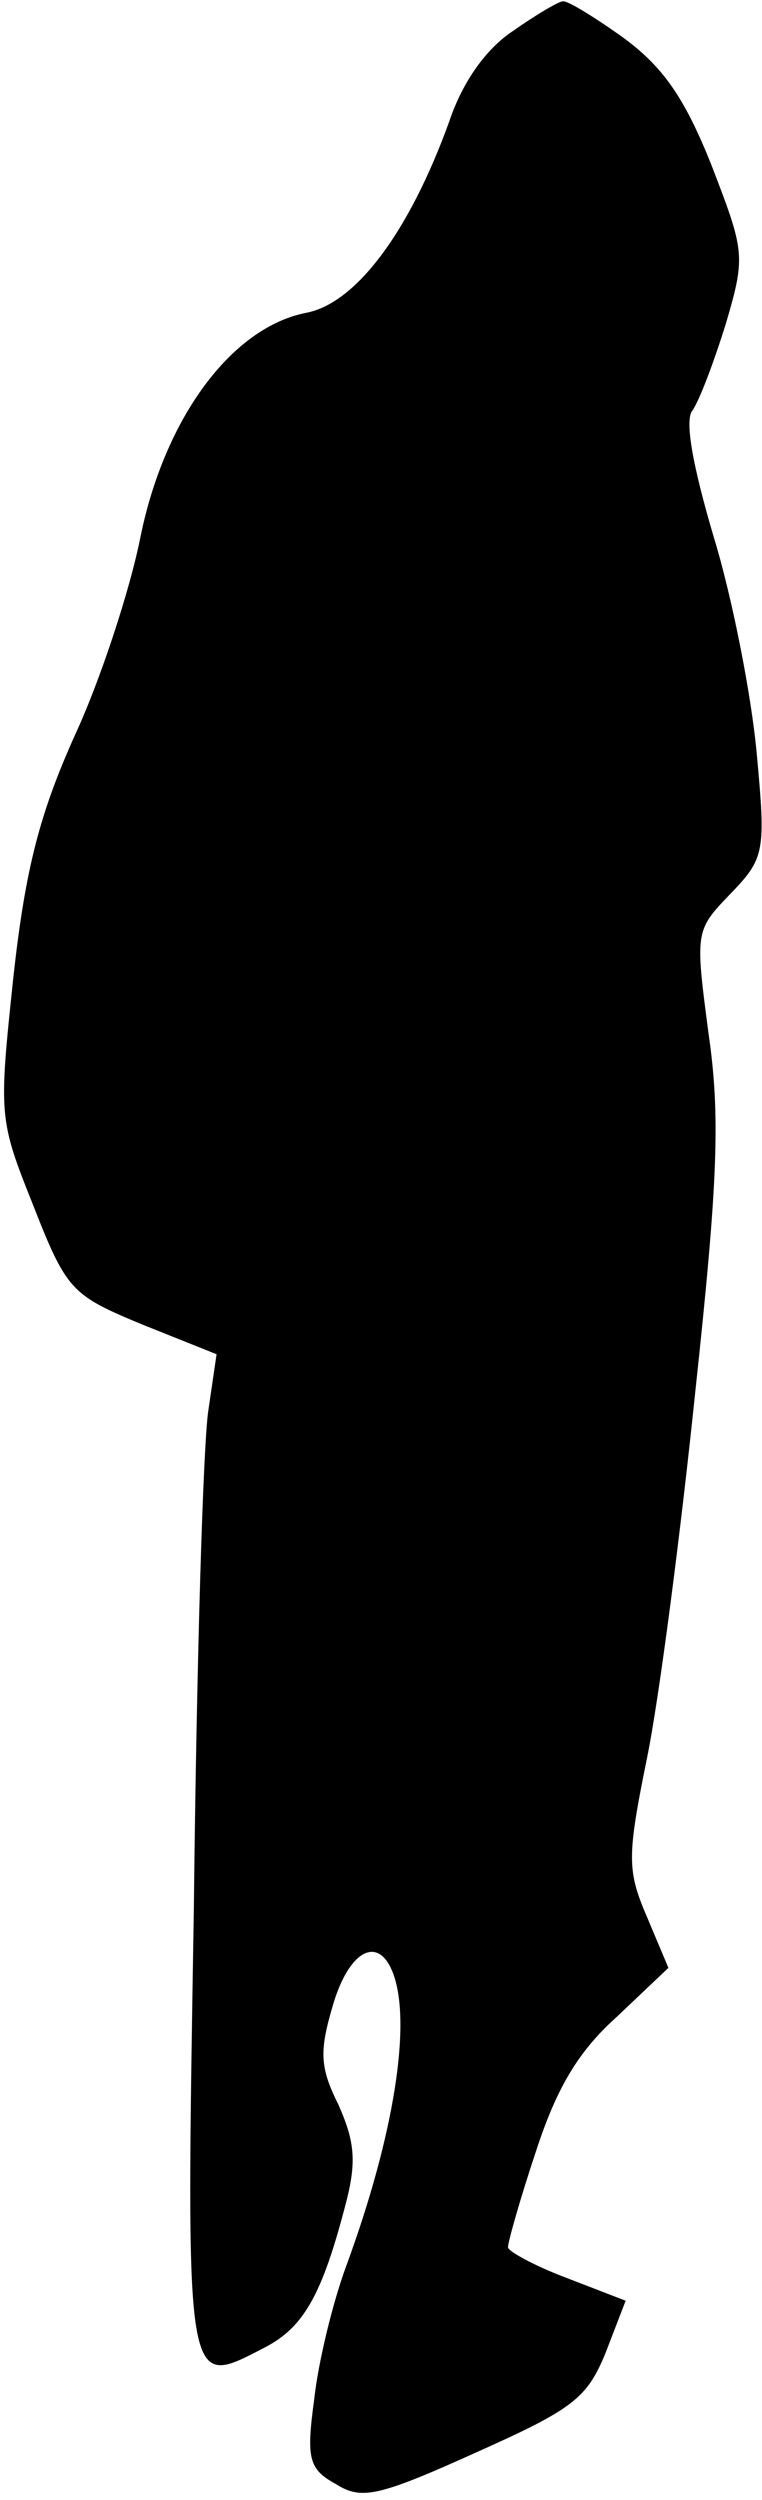 <?xml version="1.0" standalone="no"?>
<!DOCTYPE svg PUBLIC "-//W3C//DTD SVG 20010904//EN"
 "http://www.w3.org/TR/2001/REC-SVG-20010904/DTD/svg10.dtd">
<svg version="1.0" xmlns="http://www.w3.org/2000/svg"
 width="57pt" height="187pt" viewBox="0 0 57 187"
 preserveAspectRatio="xMidYMid meet">
<g transform="translate(0,187) scale(0.1,-0.1)"
fill="#000000" stroke="none">
<path fill="#000000" stroke="none" d="M384 1847 c-20 -13 -38 -38 -48 -68
-30 -83 -70 -136 -107 -143 -56 -11 -106 -79 -124 -168 -8 -40 -30 -107 -49
-148 -26 -58 -37 -99 -46 -181 -11 -104 -11 -106 15 -171 25 -64 29 -67 82
-89 l55 -22 -6 -41 c-4 -23 -9 -191 -11 -374 -6 -365 -7 -359 53 -328 29 15
43 39 61 109 8 31 6 46 -6 73 -14 28 -14 40 -4 74 12 41 34 53 45 24 14 -37 1
-121 -35 -219 -10 -27 -21 -72 -24 -100 -6 -44 -4 -52 16 -63 19 -12 31 -10
104 23 74 33 84 41 98 75 l15 39 -44 17 c-24 9 -44 20 -44 23 0 4 9 36 21 72
15 46 31 74 60 100 l39 37 -16 38 c-15 35 -15 45 0 119 9 44 25 167 36 273 17
158 19 207 10 269 -10 76 -10 77 16 104 26 27 27 31 20 106 -4 43 -18 115 -32
161 -16 54 -22 88 -16 95 5 7 16 36 25 65 15 51 14 54 -11 119 -20 50 -36 73
-66 95 -21 15 -42 28 -45 27 -3 0 -20 -10 -37 -22z"/>
</g>
</svg>
